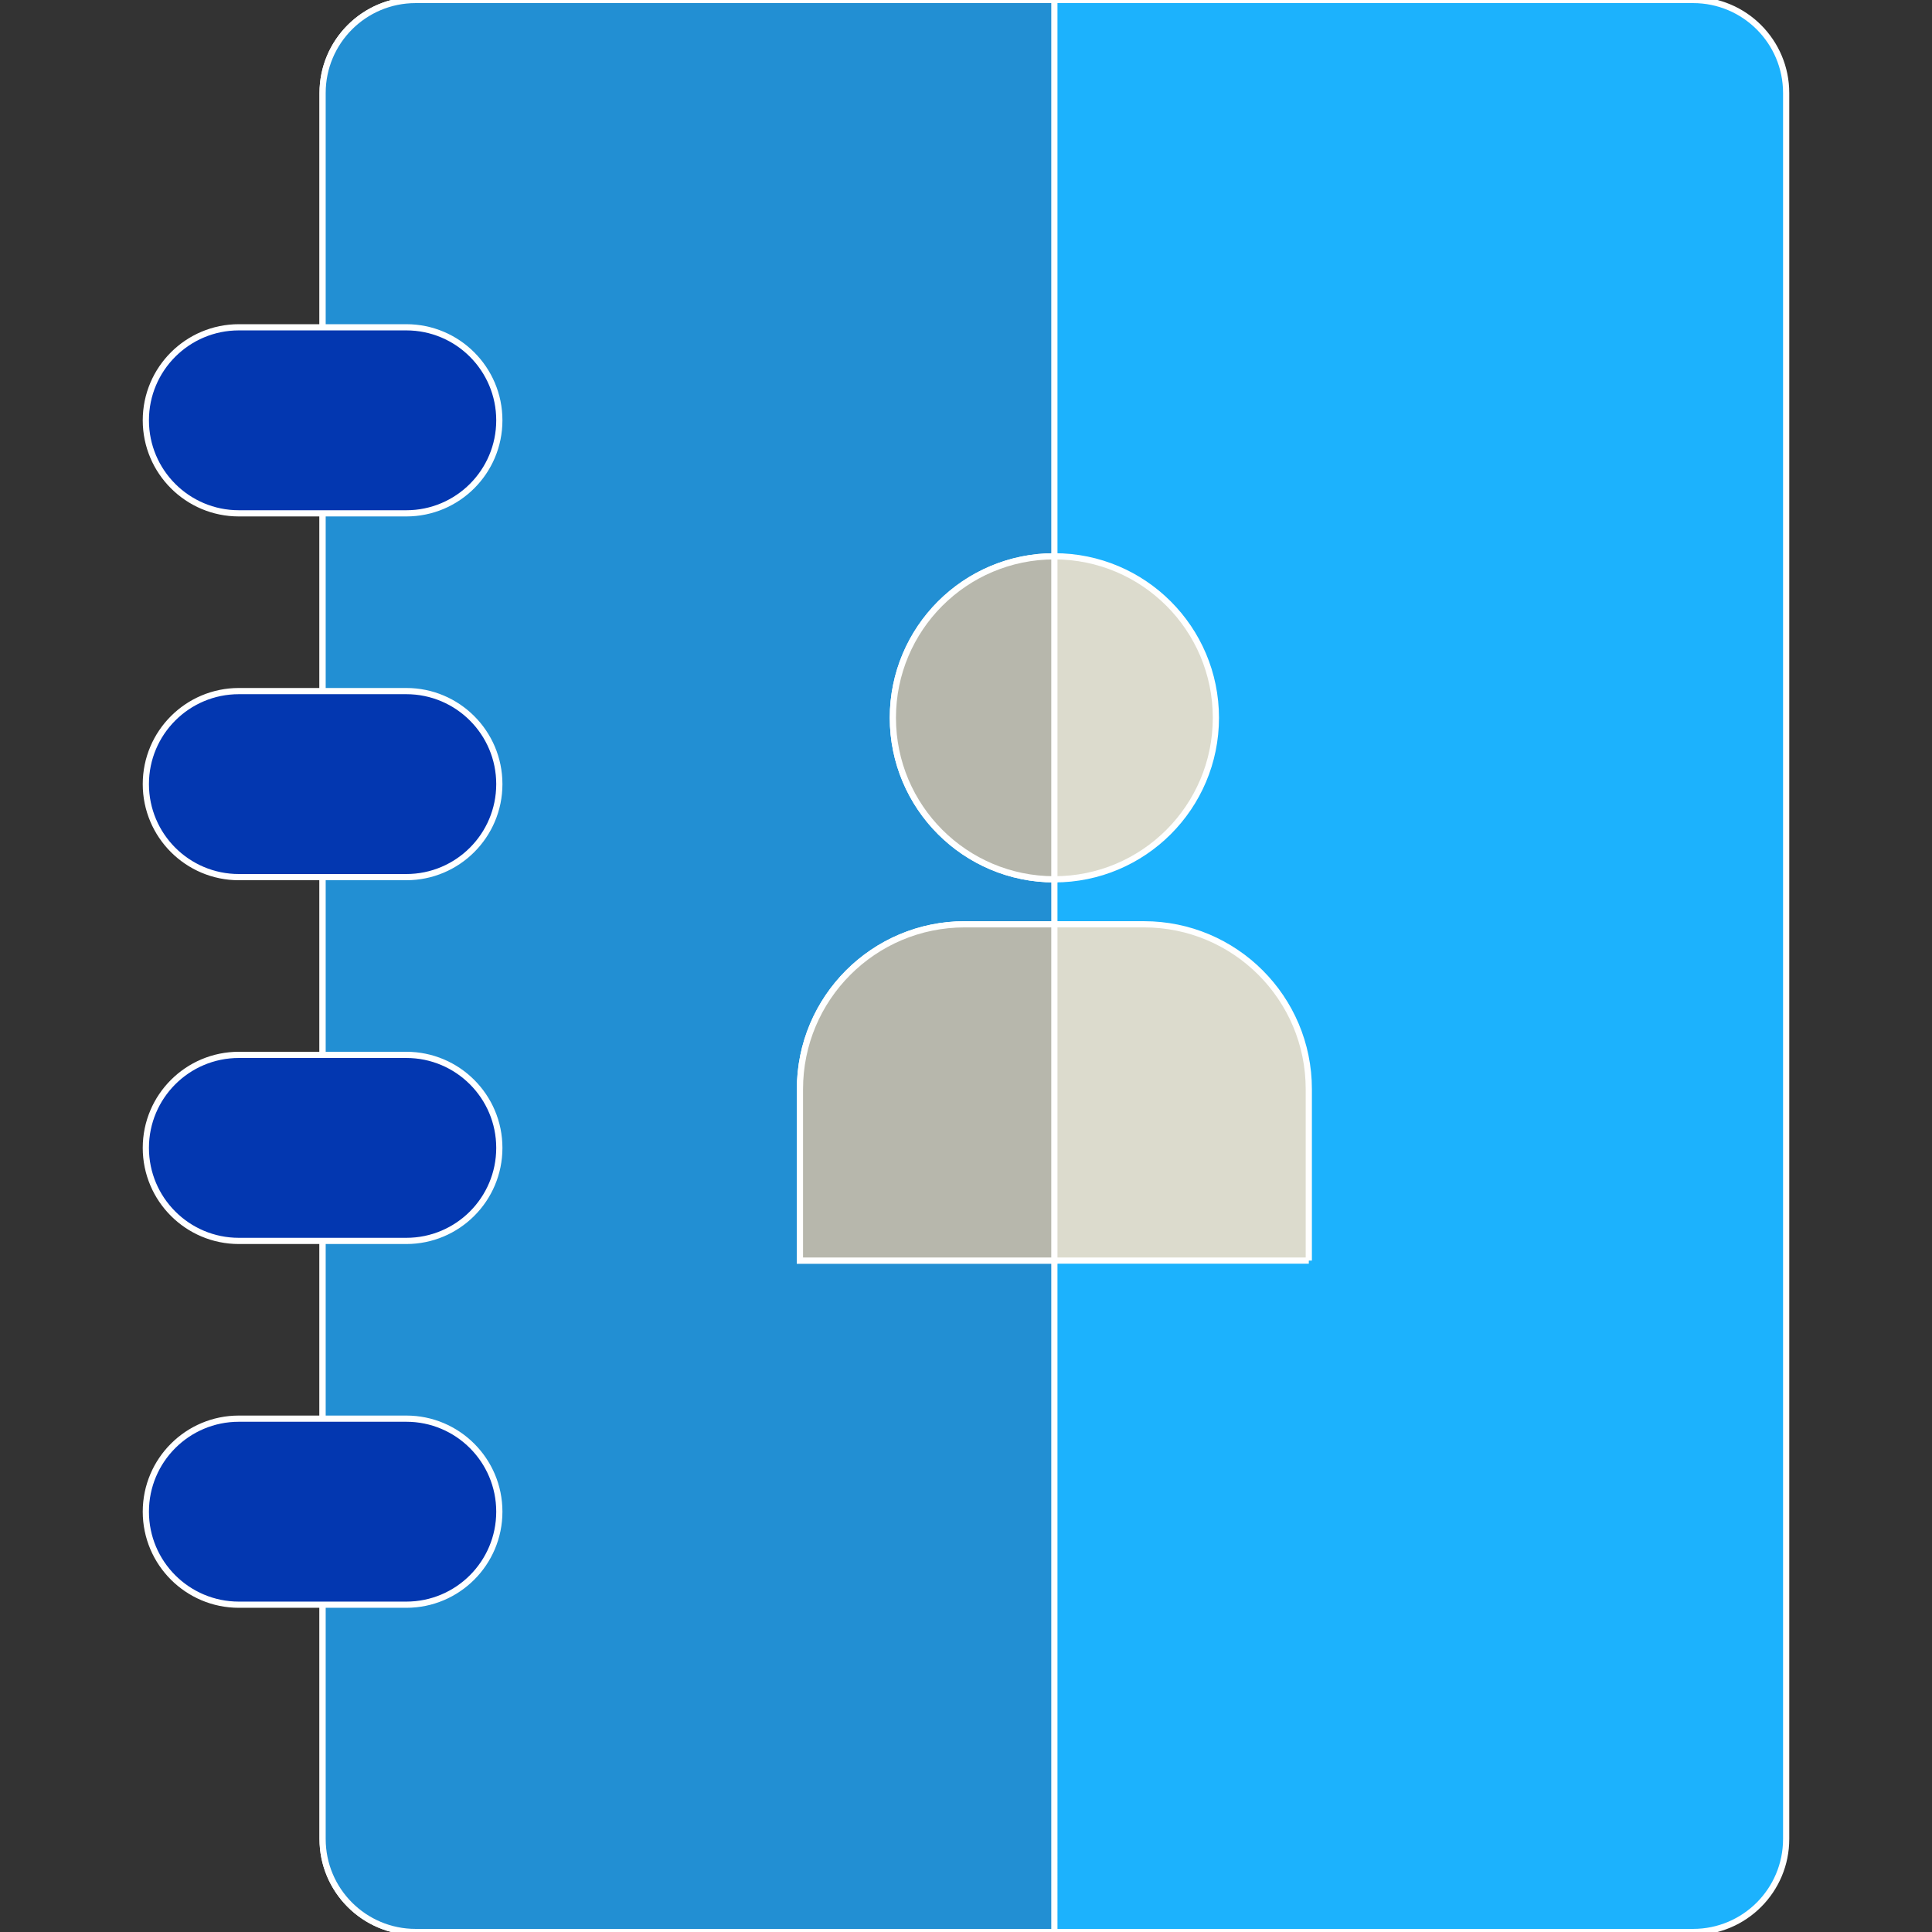 <svg xmlns="http://www.w3.org/2000/svg" xmlns:xlink="http://www.w3.org/1999/xlink" version="1.1" id="Layer_1" viewBox="0 0 311.533 311.533" xml:space="preserve" fill="#ffffff" stroke="#ffffff">
    <rect x="0" y="0" width="311.533" height="311.533" fill="#333333" stroke="none"/>
    <g id="SVGRepo_bgCarrier" stroke-width="0"></g>
    <g id="SVGRepo_tracerCarrier" stroke-linecap="round" stroke-linejoin="round"></g>
    <g id="SVGRepo_iconCarrier">
        <g>
            <path style="fill:#1cb2fd;" d="M273.017,311.533h-206c-8.284,0-15-6.716-15-15V15c0-8.284,6.716-15,15-15h206 c8.284,0,15,6.716,15,15v281.533C288.017,304.817,281.301,311.533,273.017,311.533z"></path>
            <path style="fill:#228fd3;" d="M170.017,311.533h-103c-8.284,0-15-6.716-15-15V15c0-8.284,6.716-15,15-15h103V311.533z"></path>
            <g>
                <g>
                    <path style="fill:#DCDBCD;" d="M211.044,203.269h-82.056v-27.646c0-14.681,11.901-26.582,26.582-26.582h28.891 c14.681,0,26.582,11.901,26.582,26.582V203.269z"></path>
                    <circle style="fill:#DCDBCD;" cx="170.017" cy="115.746" r="26.044"></circle>
                </g>
            </g>
            <g>
                <path style="fill:#B7B7AC;" d="M170.017,203.269h-41.028v-27.646c0-14.681,11.901-26.582,26.582-26.582h14.446V203.269z"></path>
                <path style="fill:#B7B7AC;" d="M170.017,141.79c-14.384,0-26.044-11.66-26.044-26.044s11.66-26.044,26.044-26.044V141.79z"></path>
            </g>
            <g>
                <g>
                    <path style="fill:#0337b0;" d="M65.517,82.776h-27c-8.284,0-15-6.716-15-15s6.716-15,15-15h27c8.284,0,15,6.716,15,15 S73.801,82.776,65.517,82.776z"></path>
                    <path style="fill:#0337b0;" d="M65.517,141.437h-27c-8.284,0-15-6.716-15-15s6.716-15,15-15h27c8.284,0,15,6.716,15,15 S73.801,141.437,65.517,141.437z"></path>
                    <path style="fill:#0337b0;" d="M65.517,200.097h-27c-8.284,0-15-6.716-15-15s6.716-15,15-15h27c8.284,0,15,6.716,15,15 S73.801,200.097,65.517,200.097z"></path>
                    <path style="fill:#0337b0;" d="M65.517,258.757h-27c-8.284,0-15-6.716-15-15s6.716-15,15-15h27c8.284,0,15,6.716,15,15 S73.801,258.757,65.517,258.757z"></path>
                </g>
            </g>
        </g>
    </g>
</svg>